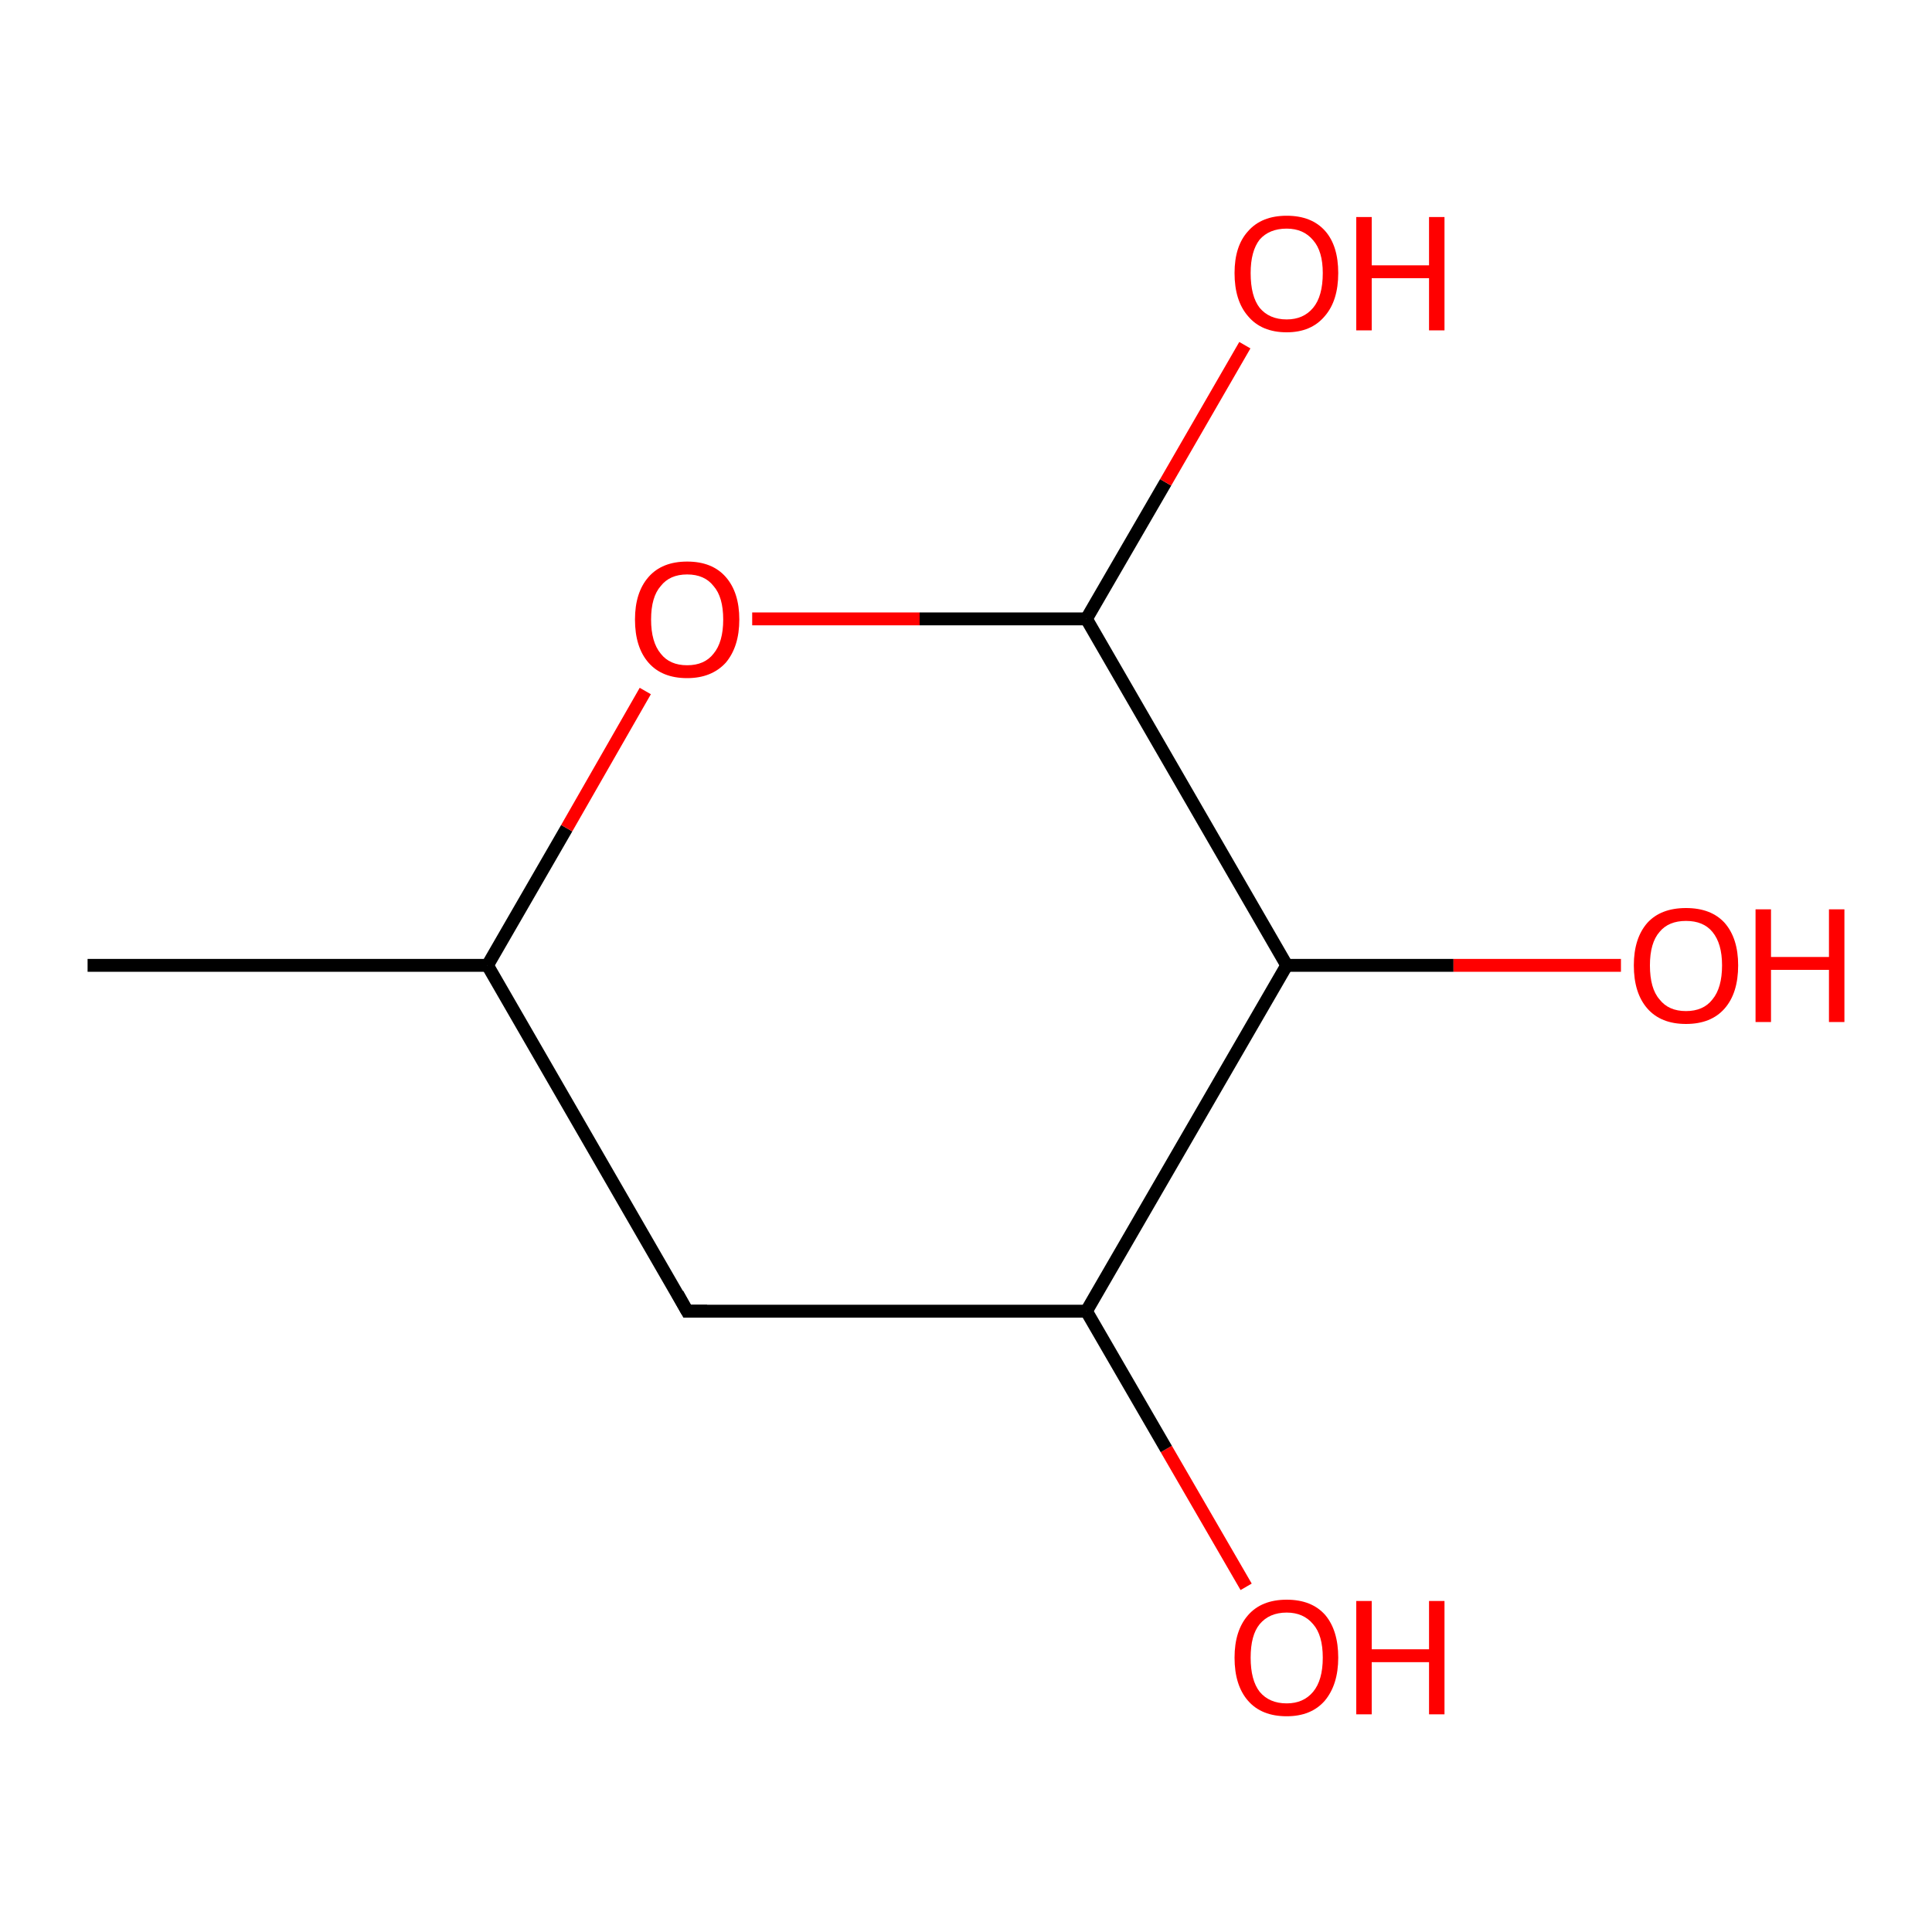 <?xml version='1.0' encoding='iso-8859-1'?>
<svg version='1.1' baseProfile='full'
              xmlns='http://www.w3.org/2000/svg'
                      xmlns:rdkit='http://www.rdkit.org/xml'
                      xmlns:xlink='http://www.w3.org/1999/xlink'
                  xml:space='preserve'
width='300px' height='300px' viewBox='0 0 300 300'>
<!-- END OF HEADER -->
<rect style='opacity:1.0;fill:#FFFFFF;stroke:none' width='300.0' height='300.0' x='0.0' y='0.0'> </rect>
<path class='bond-0 atom-0 atom-1' d='M 193.5,246.4 L 181.1,225.0' style='fill:none;fill-rule:evenodd;stroke:#FF0000;stroke-width:2.0px;stroke-linecap:butt;stroke-linejoin:miter;stroke-opacity:1' />
<path class='bond-0 atom-0 atom-1' d='M 181.1,225.0 L 168.7,203.6' style='fill:none;fill-rule:evenodd;stroke:#000000;stroke-width:2.0px;stroke-linecap:butt;stroke-linejoin:miter;stroke-opacity:1' />
<path class='bond-1 atom-1 atom-2' d='M 168.7,203.6 L 106.7,203.6' style='fill:none;fill-rule:evenodd;stroke:#000000;stroke-width:2.0px;stroke-linecap:butt;stroke-linejoin:miter;stroke-opacity:1' />
<path class='bond-2 atom-2 atom-3' d='M 106.7,203.6 L 75.7,149.9' style='fill:none;fill-rule:evenodd;stroke:#000000;stroke-width:2.0px;stroke-linecap:butt;stroke-linejoin:miter;stroke-opacity:1' />
<path class='bond-3 atom-3 atom-4' d='M 75.7,149.9 L 88.0,128.6' style='fill:none;fill-rule:evenodd;stroke:#000000;stroke-width:2.0px;stroke-linecap:butt;stroke-linejoin:miter;stroke-opacity:1' />
<path class='bond-3 atom-3 atom-4' d='M 88.0,128.6 L 100.2,107.3' style='fill:none;fill-rule:evenodd;stroke:#FF0000;stroke-width:2.0px;stroke-linecap:butt;stroke-linejoin:miter;stroke-opacity:1' />
<path class='bond-4 atom-4 atom-5' d='M 116.8,96.1 L 142.8,96.1' style='fill:none;fill-rule:evenodd;stroke:#FF0000;stroke-width:2.0px;stroke-linecap:butt;stroke-linejoin:miter;stroke-opacity:1' />
<path class='bond-4 atom-4 atom-5' d='M 142.8,96.1 L 168.7,96.1' style='fill:none;fill-rule:evenodd;stroke:#000000;stroke-width:2.0px;stroke-linecap:butt;stroke-linejoin:miter;stroke-opacity:1' />
<path class='bond-5 atom-5 atom-6' d='M 168.7,96.1 L 181.0,74.9' style='fill:none;fill-rule:evenodd;stroke:#000000;stroke-width:2.0px;stroke-linecap:butt;stroke-linejoin:miter;stroke-opacity:1' />
<path class='bond-5 atom-5 atom-6' d='M 181.0,74.9 L 193.3,53.6' style='fill:none;fill-rule:evenodd;stroke:#FF0000;stroke-width:2.0px;stroke-linecap:butt;stroke-linejoin:miter;stroke-opacity:1' />
<path class='bond-6 atom-5 atom-7' d='M 168.7,96.1 L 199.8,149.9' style='fill:none;fill-rule:evenodd;stroke:#000000;stroke-width:2.0px;stroke-linecap:butt;stroke-linejoin:miter;stroke-opacity:1' />
<path class='bond-7 atom-7 atom-8' d='M 199.8,149.9 L 225.7,149.9' style='fill:none;fill-rule:evenodd;stroke:#000000;stroke-width:2.0px;stroke-linecap:butt;stroke-linejoin:miter;stroke-opacity:1' />
<path class='bond-7 atom-7 atom-8' d='M 225.7,149.9 L 251.7,149.9' style='fill:none;fill-rule:evenodd;stroke:#FF0000;stroke-width:2.0px;stroke-linecap:butt;stroke-linejoin:miter;stroke-opacity:1' />
<path class='bond-8 atom-3 atom-9' d='M 75.7,149.9 L 13.6,149.9' style='fill:none;fill-rule:evenodd;stroke:#000000;stroke-width:2.0px;stroke-linecap:butt;stroke-linejoin:miter;stroke-opacity:1' />
<path class='bond-9 atom-7 atom-1' d='M 199.8,149.9 L 168.7,203.6' style='fill:none;fill-rule:evenodd;stroke:#000000;stroke-width:2.0px;stroke-linecap:butt;stroke-linejoin:miter;stroke-opacity:1' />
<path d='M 109.8,203.6 L 106.7,203.6 L 105.2,200.9' style='fill:none;stroke:#000000;stroke-width:2.0px;stroke-linecap:butt;stroke-linejoin:miter;stroke-opacity:1;' />
<path class='atom-0' d='M 191.7 257.4
Q 191.7 253.2, 193.8 250.8
Q 195.9 248.4, 199.8 248.4
Q 203.7 248.4, 205.8 250.8
Q 207.8 253.2, 207.8 257.4
Q 207.8 261.6, 205.7 264.1
Q 203.6 266.5, 199.8 266.5
Q 195.9 266.5, 193.8 264.1
Q 191.7 261.7, 191.7 257.4
M 199.8 264.5
Q 202.4 264.5, 203.9 262.7
Q 205.4 260.9, 205.4 257.4
Q 205.4 253.9, 203.9 252.2
Q 202.4 250.4, 199.8 250.4
Q 197.1 250.4, 195.6 252.2
Q 194.2 253.9, 194.2 257.4
Q 194.2 260.9, 195.6 262.7
Q 197.1 264.5, 199.8 264.5
' fill='#FF0000'/>
<path class='atom-0' d='M 210.6 248.6
L 213.0 248.6
L 213.0 256.1
L 221.9 256.1
L 221.9 248.6
L 224.3 248.6
L 224.3 266.2
L 221.9 266.2
L 221.9 258.1
L 213.0 258.1
L 213.0 266.2
L 210.6 266.2
L 210.6 248.6
' fill='#FF0000'/>
<path class='atom-4' d='M 98.6 96.2
Q 98.6 92.0, 100.7 89.6
Q 102.8 87.2, 106.7 87.2
Q 110.6 87.2, 112.7 89.6
Q 114.8 92.0, 114.8 96.2
Q 114.8 100.4, 112.7 102.9
Q 110.5 105.3, 106.7 105.3
Q 102.8 105.3, 100.7 102.9
Q 98.6 100.5, 98.6 96.2
M 106.7 103.3
Q 109.4 103.3, 110.8 101.5
Q 112.3 99.7, 112.3 96.2
Q 112.3 92.7, 110.8 91.0
Q 109.4 89.2, 106.7 89.2
Q 104.0 89.2, 102.6 91.0
Q 101.1 92.7, 101.1 96.2
Q 101.1 99.7, 102.6 101.5
Q 104.0 103.3, 106.7 103.3
' fill='#FF0000'/>
<path class='atom-6' d='M 191.7 42.4
Q 191.7 38.2, 193.8 35.9
Q 195.9 33.5, 199.8 33.5
Q 203.7 33.5, 205.8 35.9
Q 207.8 38.2, 207.8 42.4
Q 207.8 46.7, 205.7 49.1
Q 203.6 51.6, 199.8 51.6
Q 195.9 51.6, 193.8 49.1
Q 191.7 46.7, 191.7 42.4
M 199.8 49.6
Q 202.4 49.6, 203.9 47.8
Q 205.4 46.0, 205.4 42.4
Q 205.4 39.0, 203.9 37.3
Q 202.4 35.5, 199.8 35.5
Q 197.1 35.5, 195.6 37.2
Q 194.2 39.0, 194.2 42.4
Q 194.2 46.0, 195.6 47.8
Q 197.1 49.6, 199.8 49.6
' fill='#FF0000'/>
<path class='atom-6' d='M 210.6 33.7
L 213.0 33.7
L 213.0 41.2
L 221.9 41.2
L 221.9 33.7
L 224.3 33.7
L 224.3 51.3
L 221.9 51.3
L 221.9 43.2
L 213.0 43.2
L 213.0 51.3
L 210.6 51.3
L 210.6 33.7
' fill='#FF0000'/>
<path class='atom-8' d='M 253.7 149.9
Q 253.7 145.7, 255.8 143.3
Q 257.9 141.0, 261.8 141.0
Q 265.7 141.0, 267.8 143.3
Q 269.9 145.7, 269.9 149.9
Q 269.9 154.2, 267.8 156.6
Q 265.7 159.0, 261.8 159.0
Q 257.9 159.0, 255.8 156.6
Q 253.7 154.2, 253.7 149.9
M 261.8 157.0
Q 264.5 157.0, 265.9 155.2
Q 267.4 153.4, 267.4 149.9
Q 267.4 146.5, 265.9 144.7
Q 264.5 143.0, 261.8 143.0
Q 259.1 143.0, 257.7 144.7
Q 256.2 146.4, 256.2 149.9
Q 256.2 153.5, 257.7 155.2
Q 259.1 157.0, 261.8 157.0
' fill='#FF0000'/>
<path class='atom-8' d='M 272.6 141.2
L 275.0 141.2
L 275.0 148.6
L 284.0 148.6
L 284.0 141.2
L 286.4 141.2
L 286.4 158.7
L 284.0 158.7
L 284.0 150.6
L 275.0 150.6
L 275.0 158.7
L 272.6 158.7
L 272.6 141.2
' fill='#FF0000'/>
</svg>
